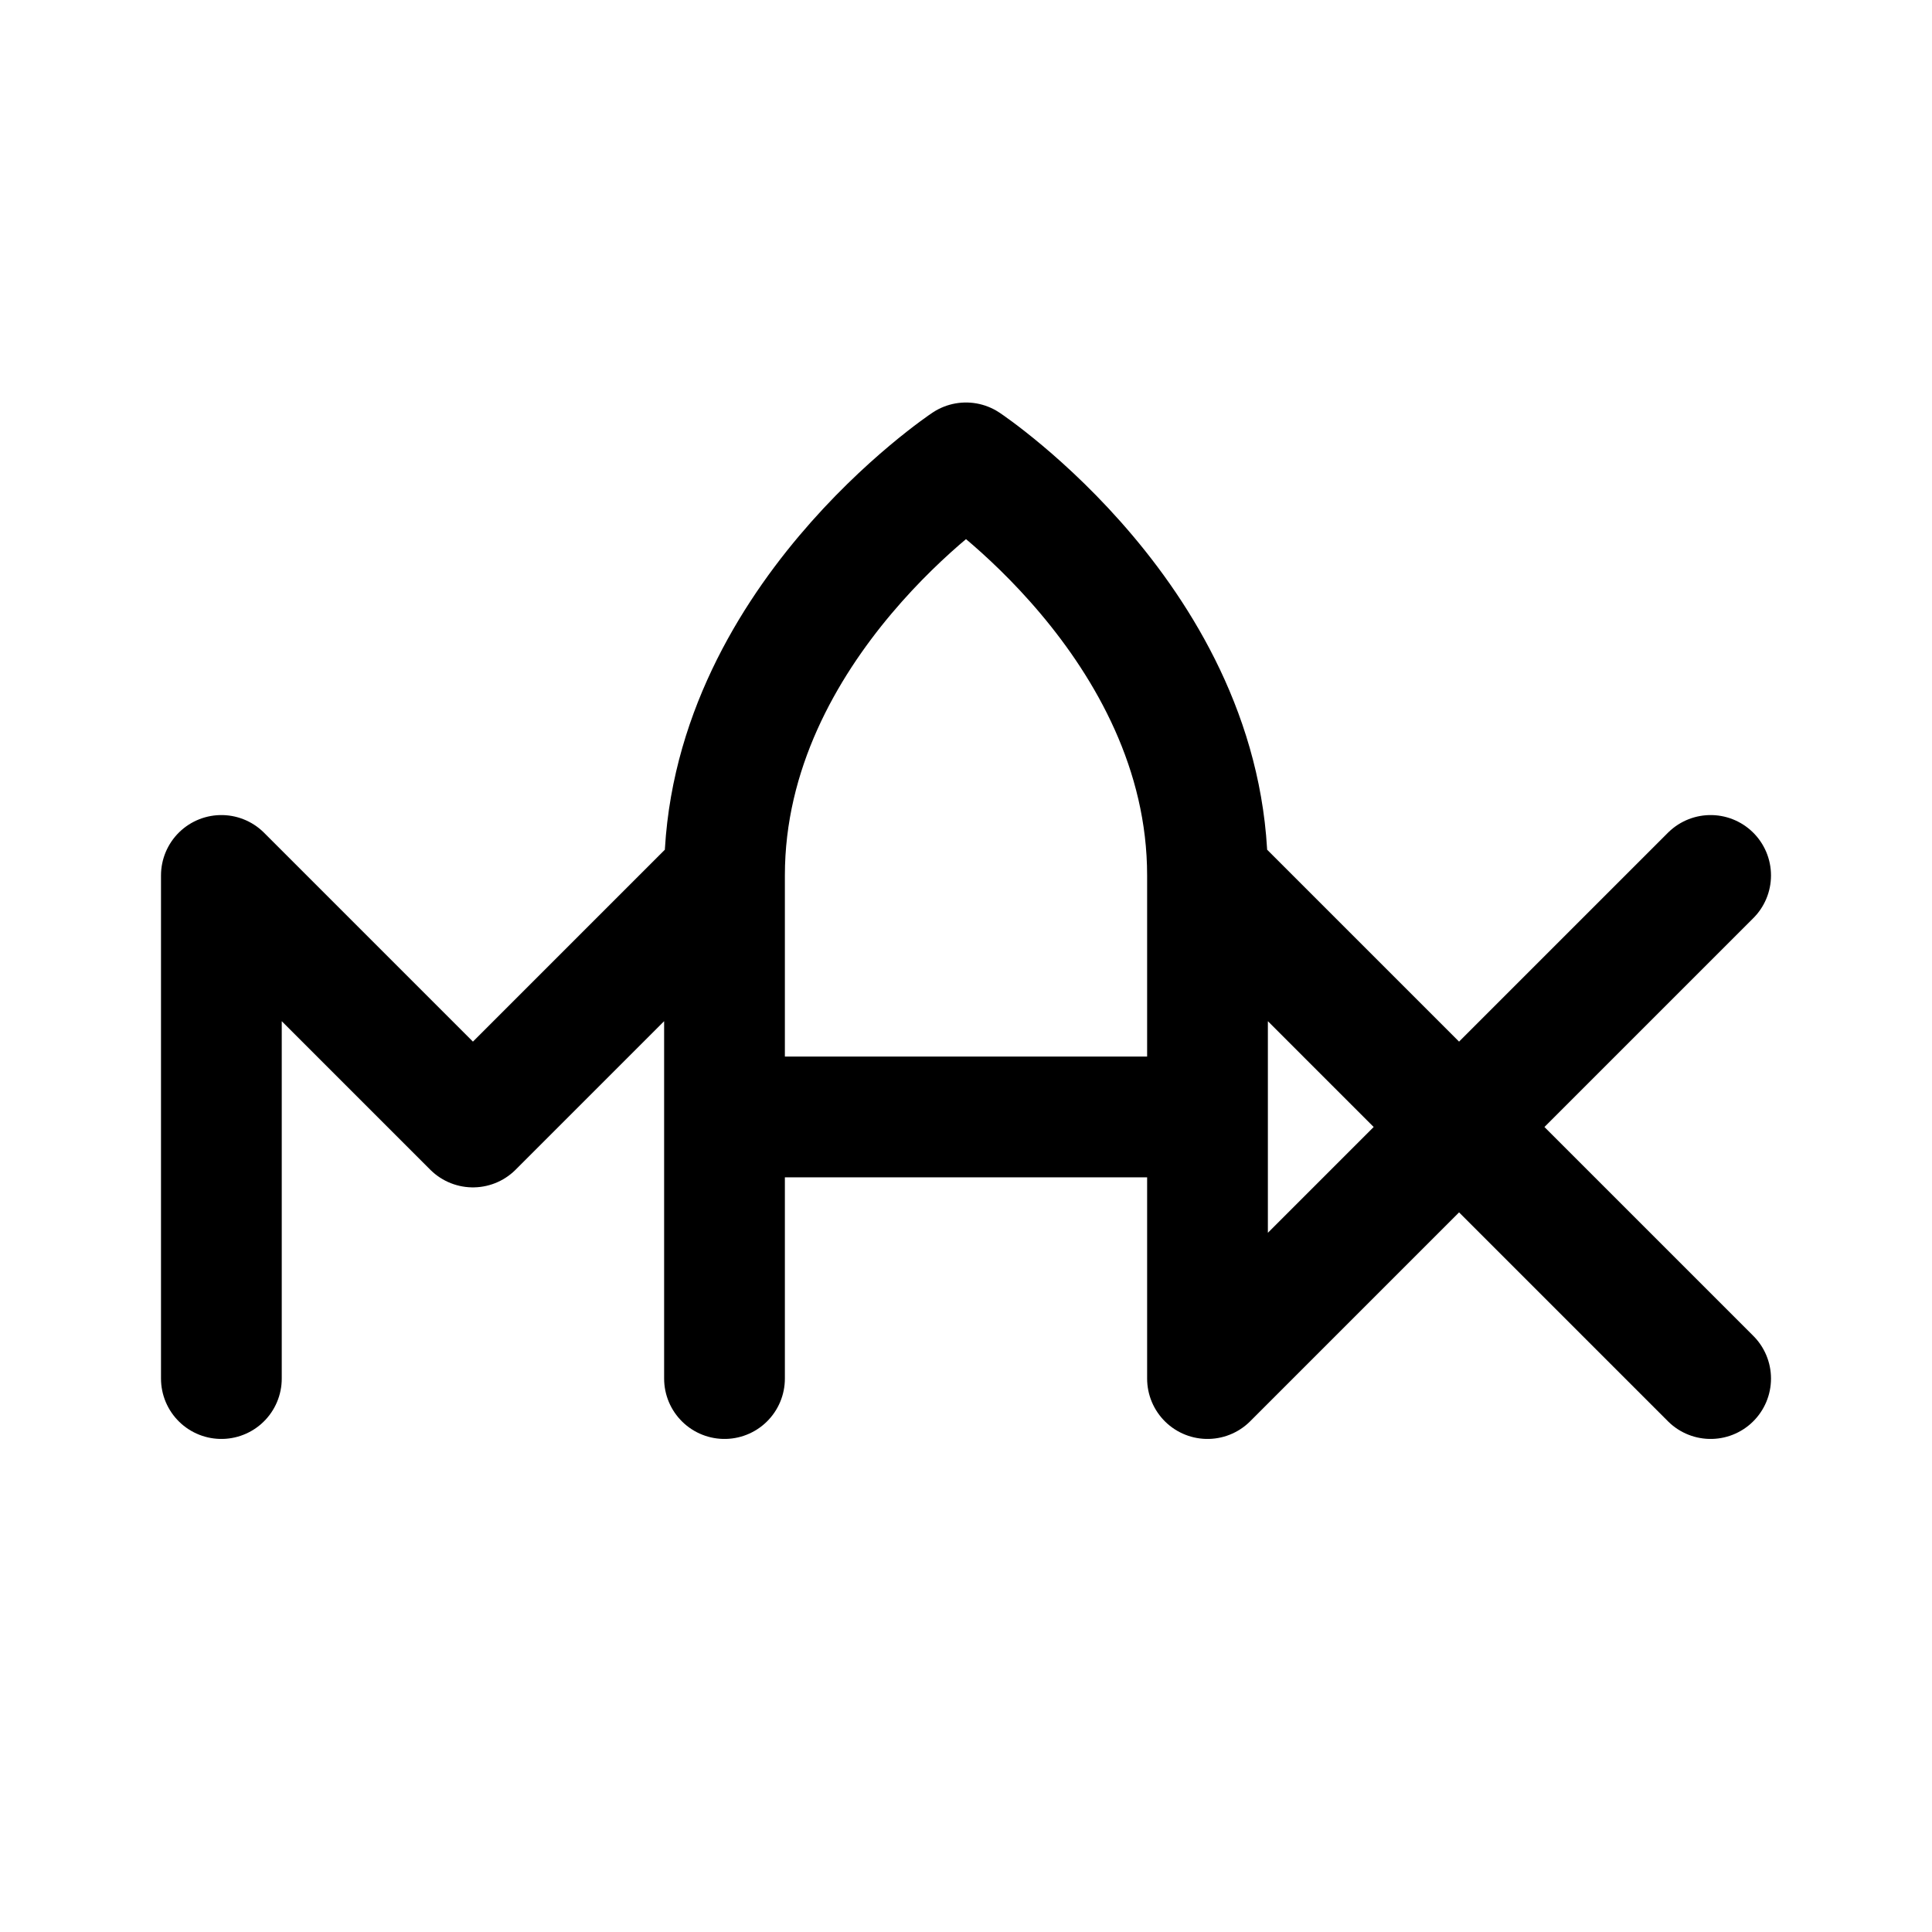 <svg width="76" height="76" viewBox="0 0 192 192" fill="none" xmlns="http://www.w3.org/2000/svg"><path d="M22 87v50m0-50 25 25 25-25m48 0 50 50m0-50-50 50M72 87v50m48-50v50m-48-26h48M72 87c0-25 24-41 24-41s24 16 24 41" stroke="#000" stroke-width="12" stroke-linecap="round" stroke-linejoin="round"/></svg>